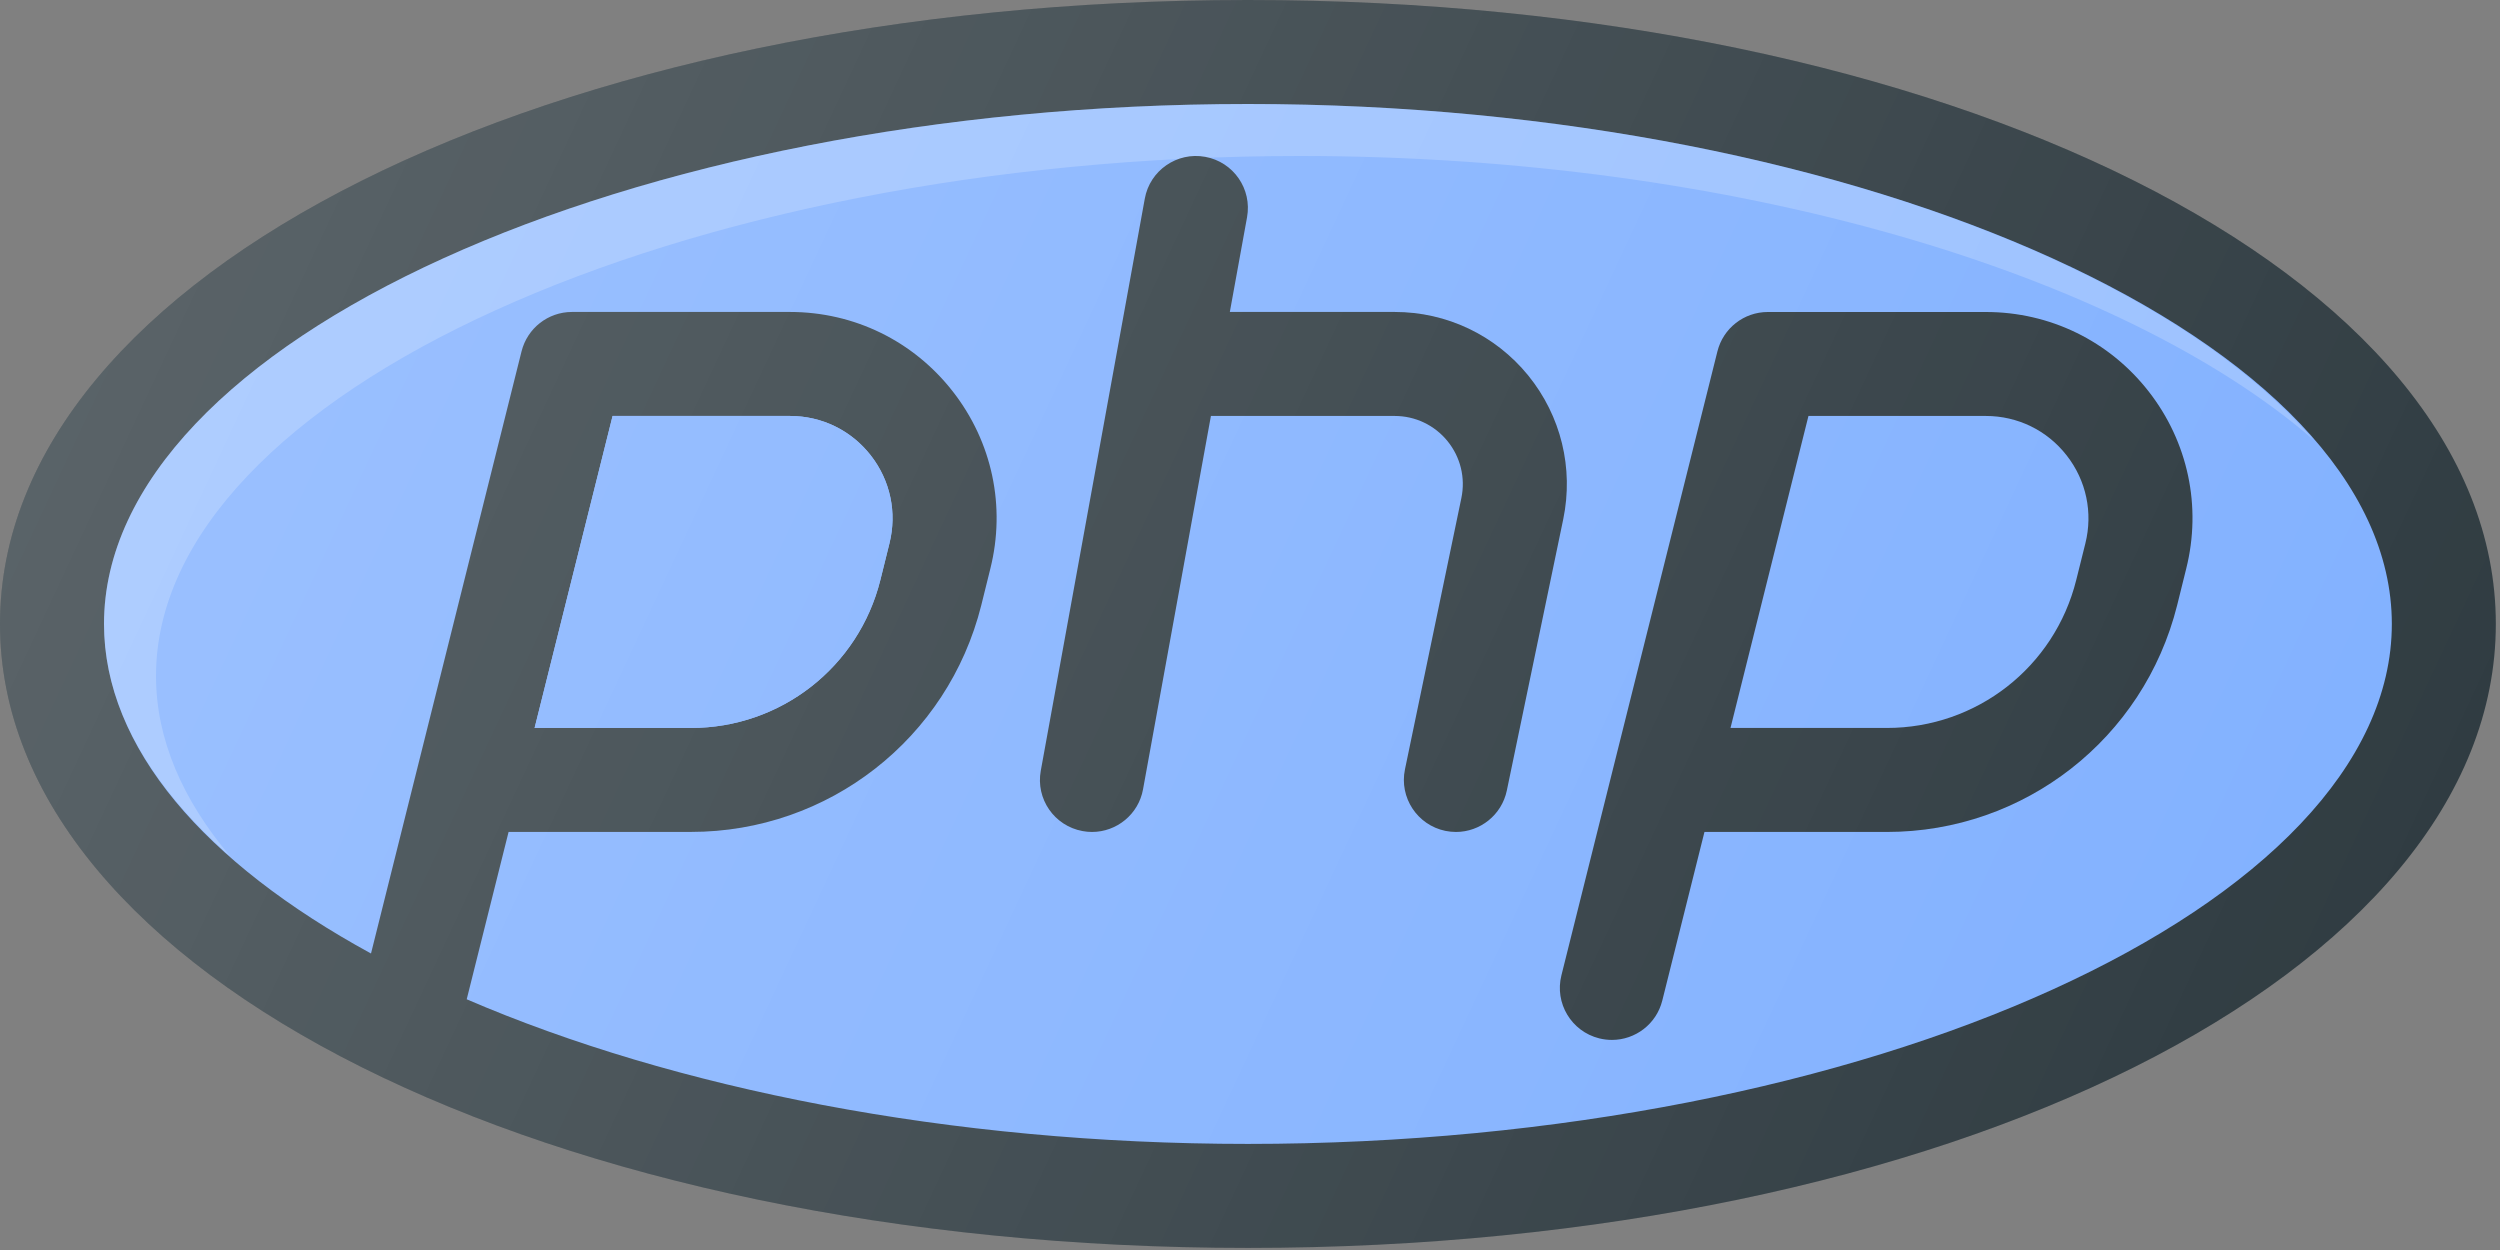 <svg width="60" height="30" viewBox="0 0 60 30" fill="none" xmlns="http://www.w3.org/2000/svg">
<rect x="0" y="0" width="60" height="30" fill="#808080" stroke="none"/>
<path d="M29.95 0C13.155 0 0 6.578 0 14.975C0 23.372 13.155 29.95 29.95 29.95C46.745 29.95 59.9 23.372 59.9 14.975C59.9 6.578 46.745 0 29.95 0Z" fill="#303C42"/>
<path d="M29.95 27.454C22.775 27.454 16.153 26.117 11.201 23.983L12.206 19.966H16.584C19.884 19.966 22.748 17.73 23.55 14.528L23.768 13.649C24.142 12.157 23.813 10.606 22.867 9.395C21.921 8.182 20.497 7.487 18.959 7.487H13.727C13.155 7.487 12.656 7.877 12.517 8.433L8.904 22.884C4.924 20.713 2.496 17.946 2.496 14.975C2.496 8.21 15.069 2.496 29.95 2.496C44.831 2.496 57.404 8.21 57.404 14.975C57.404 21.74 44.831 27.454 29.95 27.454Z" fill="#82B1FF"/>
<path opacity="0.2" d="M3.744 16.223C3.744 9.458 16.317 3.744 31.198 3.744C41.62 3.744 50.89 6.55 55.522 10.553C51.497 5.897 41.423 2.496 29.95 2.496C15.069 2.496 2.496 8.21 2.496 14.975C2.496 16.966 3.606 18.861 5.524 20.551C4.38 19.195 3.744 17.736 3.744 16.223Z" fill="white"/>
<path d="M12.83 17.471L14.702 9.983H18.959C19.722 9.983 20.43 10.328 20.899 10.93C21.369 11.532 21.532 12.302 21.346 13.044L21.128 13.923C20.605 16.012 18.737 17.471 16.583 17.471H12.83Z" fill="#82B1FF"/>
<path d="M12.83 17.471L14.702 9.983H18.959C19.722 9.983 20.43 10.328 20.899 10.93C21.369 11.532 21.532 12.302 21.346 13.044L21.128 13.923C20.605 16.012 18.737 17.471 16.583 17.471H12.83Z" fill="#82B1FF"/>
<path d="M47.66 7.488H42.428C41.856 7.488 41.357 7.877 41.218 8.433L38.728 18.389C38.724 18.407 38.72 18.424 38.715 18.441L37.474 23.408C37.306 24.076 37.713 24.754 38.382 24.921C38.483 24.946 38.586 24.958 38.686 24.958C39.245 24.958 39.753 24.581 39.895 24.013L40.907 19.967H45.285C48.585 19.967 51.449 17.73 52.251 14.528L52.469 13.649C52.843 12.158 52.514 10.606 51.568 9.395C50.622 8.182 49.198 7.488 47.66 7.488ZM50.048 13.045L49.829 13.923C49.307 16.012 47.438 17.471 45.285 17.471H41.532L43.403 9.983H47.66C48.423 9.983 49.131 10.328 49.6 10.93C50.071 11.532 50.234 12.303 50.048 13.045Z" fill="#303C42"/>
<path d="M36.677 9.011C35.888 8.043 34.721 7.487 33.472 7.487H29.516L29.929 5.215C30.053 4.537 29.604 3.887 28.925 3.764C28.251 3.64 27.596 4.09 27.475 4.768L24.979 18.496C24.854 19.173 25.304 19.823 25.983 19.946C26.058 19.96 26.133 19.967 26.207 19.967C26.799 19.967 27.325 19.545 27.433 18.942L29.062 9.983H33.472C33.966 9.983 34.428 10.203 34.74 10.586C35.052 10.97 35.174 11.468 35.073 11.953L33.719 18.465C33.579 19.139 34.013 19.8 34.688 19.941C34.773 19.958 34.858 19.967 34.943 19.967C35.521 19.967 36.041 19.562 36.164 18.972L37.518 12.46C37.771 11.237 37.464 9.98 36.677 9.011Z" fill="#303C42"/>
<path d="M29.95 0C13.155 0 0 6.578 0 14.975C0 23.372 13.155 29.95 29.95 29.95C46.745 29.95 59.9 23.372 59.9 14.975C59.9 6.578 46.745 0 29.95 0Z" fill="url(#paint0_linear)"/>
<defs>
<linearGradient id="paint0_linear" x1="4.66" y1="3.181" x2="55.24" y2="26.774" gradientUnits="userSpaceOnUse">
<stop stop-color="white" stop-opacity="0.2"/>
<stop offset="1" stop-color="white" stop-opacity="0"/>
</linearGradient>
</defs>
</svg>
